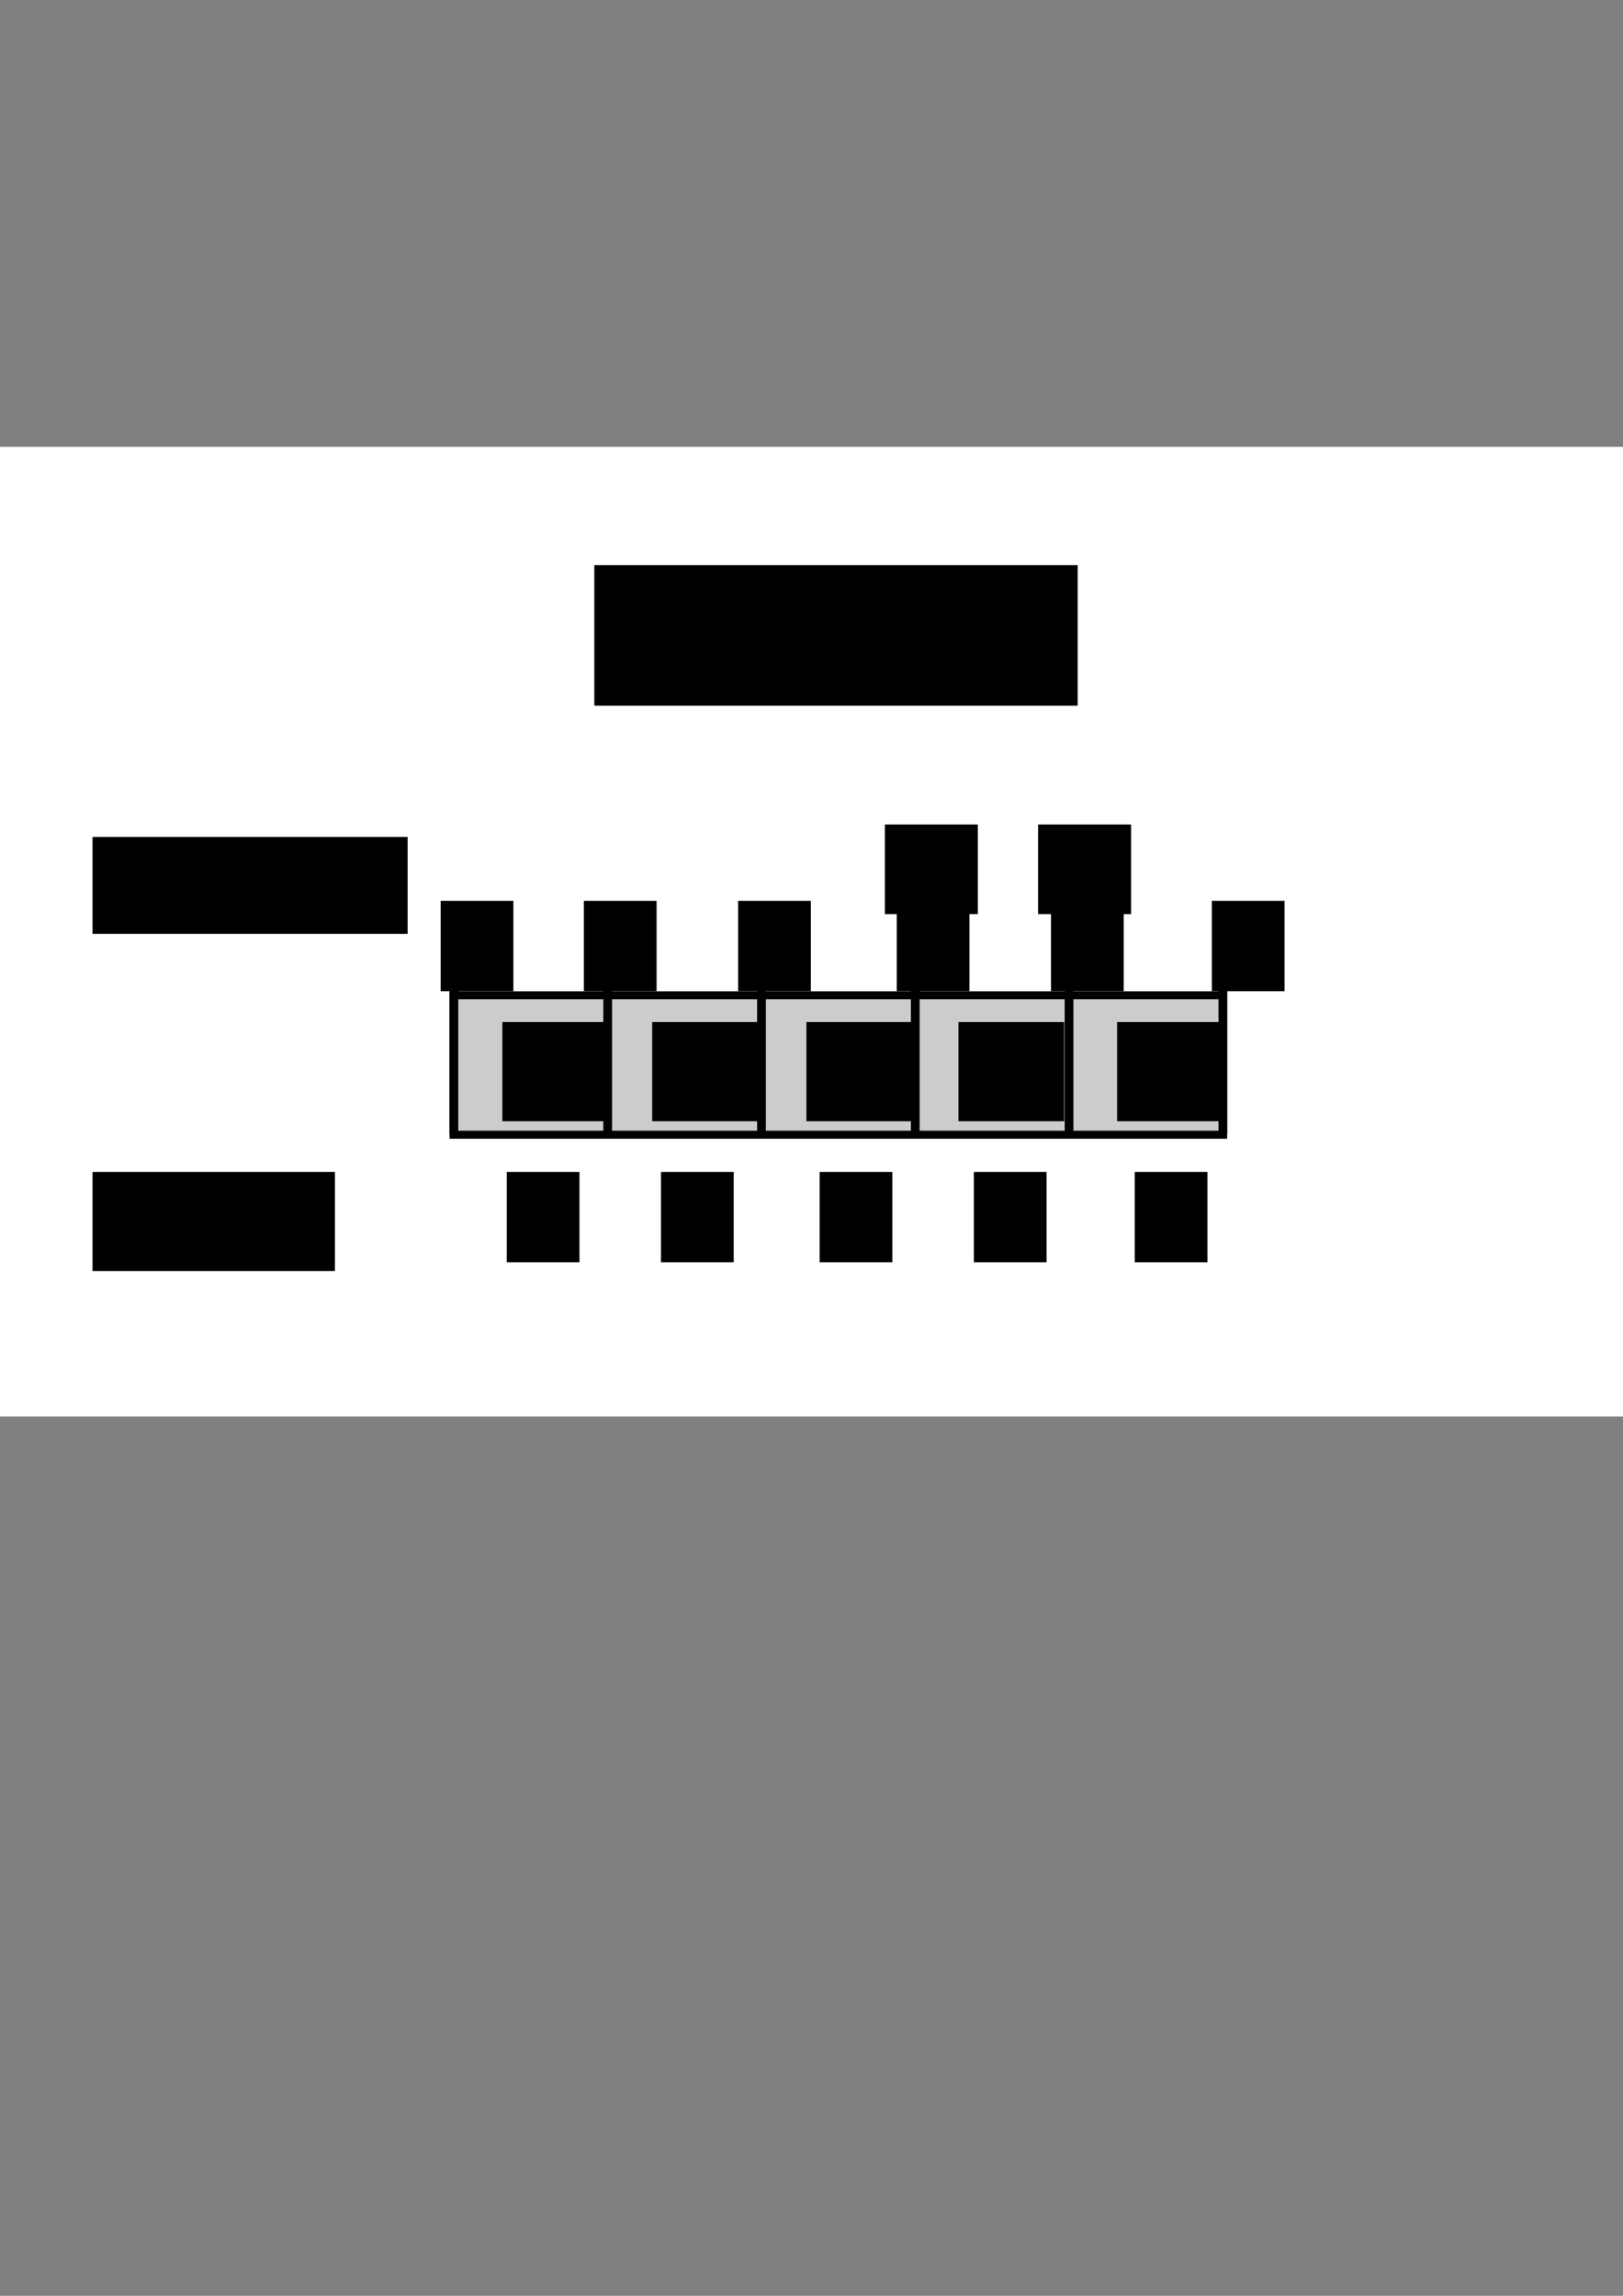 <?xml version="1.0" encoding="UTF-8" standalone="no"?>
<!-- Created with Inkscape (http://www.inkscape.org/) -->

<svg
   xmlns:dc="http://purl.org/dc/elements/1.1/"
   xmlns:cc="http://creativecommons.org/ns#"
   xmlns:rdf="http://www.w3.org/1999/02/22-rdf-syntax-ns#"
   xmlns:svg="http://www.w3.org/2000/svg"
   xmlns="http://www.w3.org/2000/svg"
   xmlns:sodipodi="http://sodipodi.sourceforge.net/DTD/sodipodi-0.dtd"
   xmlns:inkscape="http://www.inkscape.org/namespaces/inkscape"
   width="744.094"
   height="1052.362"
   id="svg2"
   version="1.1"
   inkscape:version="0.48.4 r9939"
   sodipodi:docname="indexing.svg">
  <rect width="100%" height="100%" fill="#808080" stroke="none"/>
  <defs
     id="defs4">
    <inkscape:path-effect
       effect="skeletal"
       id="path-effect3129"
       is_visible="true"
       pattern="m -26.264,0 1,0"
       copytype="single_stretched"
       prop_scale="1"
       scale_y_rel="false"
       spacing="0"
       normal_offset="0"
       tang_offset="0"
       prop_units="false"
       vertical_pattern="false"
       fuse_tolerance="0" />
    <inkscape:path-effect
       fuse_tolerance="0"
       vertical_pattern="false"
       prop_units="false"
       tang_offset="0"
       normal_offset="0"
       spacing="0"
       scale_y_rel="false"
       prop_scale="1"
       copytype="single_stretched"
       pattern="m 326.279,0 1,0"
       is_visible="true"
       id="path-effect3125"
       effect="skeletal" />
    <inkscape:path-effect
       fuse_tolerance="0"
       vertical_pattern="false"
       prop_units="false"
       tang_offset="0"
       normal_offset="0"
       spacing="0"
       scale_y_rel="false"
       prop_scale="1"
       copytype="single_stretched"
       pattern="m 185.262,0 1,0"
       is_visible="true"
       id="path-effect3121"
       effect="skeletal" />
    <inkscape:path-effect
       effect="skeletal"
       id="path-effect3117"
       is_visible="true"
       pattern="m 255.771,0 1,0"
       copytype="single_stretched"
       prop_scale="1"
       scale_y_rel="false"
       spacing="0"
       normal_offset="0"
       tang_offset="0"
       prop_units="false"
       vertical_pattern="false"
       fuse_tolerance="0" />
    <inkscape:path-effect
       fuse_tolerance="0"
       vertical_pattern="false"
       prop_units="false"
       tang_offset="0"
       normal_offset="0"
       spacing="0"
       scale_y_rel="false"
       prop_scale="1"
       copytype="single_stretched"
       pattern="m 114.753,0 1,0"
       is_visible="true"
       id="path-effect3113"
       effect="skeletal" />
    <inkscape:path-effect
       effect="skeletal"
       id="path-effect3099"
       is_visible="true"
       pattern="m 44.245,0 1,0"
       copytype="single_stretched"
       prop_scale="1"
       scale_y_rel="false"
       spacing="0"
       normal_offset="0"
       tang_offset="0"
       prop_units="false"
       vertical_pattern="false"
       fuse_tolerance="0" />
  </defs>
  <sodipodi:namedview
     id="base"
     pagecolor="#ffffff"
     bordercolor="#666666"
     borderopacity="1.0"
     inkscape:pageopacity="0.0"
     inkscape:pageshadow="2"
     inkscape:zoom="0.49497475"
     inkscape:cx="860.55827"
     inkscape:cy="717.85393"
     inkscape:document-units="px"
     inkscape:current-layer="layer1"
     showgrid="false"
     inkscape:window-width="1301"
     inkscape:window-height="744"
     inkscape:window-x="65"
     inkscape:window-y="24"
     inkscape:window-maximized="1"
     inkscape:object-nodes="false" />
  <g
     inkscape:label="Layer 1"
     inkscape:groupmode="layer"
     id="layer1">
    <rect
       style="fill:#ffffff;fill-opacity:1;stroke:none"
       id="rect3079"
       width="747.513"
       height="444.467"
       x="-1.01"
       y="204.844"
       inkscape:export-filename="/home/krother/Desktop/courses/python/images/indexing.png"
       inkscape:export-xdpi="150"
       inkscape:export-ydpi="150" />
    <rect
       style="fill:#cccccc;fill-opacity:1;stroke:#000000;stroke-width:3.674;stroke-linecap:round;stroke-miterlimit:4;stroke-opacity:1;stroke-dasharray:none;stroke-dashoffset:0"
       id="rect3095"
       width="352.814"
       height="63.911"
       x="207.956"
       y="456.237"
       inkscape:export-filename="/home/krother/Desktop/courses/python/images/indexing.png"
       inkscape:export-xdpi="150"
       inkscape:export-ydpi="150" />
    <path
       style="fill:#000000;fill-rule:evenodd;stroke:#000000;stroke-width:4"
       d="m 278.6,446.271 0,73.741"
       id="path3097"
       inkscape:path-effect="#path-effect3099"
       inkscape:original-d="m 278.60006,446.27066 0,73.74113"
       inkscape:connector-curvature="0"
       inkscape:export-filename="/home/krother/Desktop/courses/python/images/indexing.png"
       inkscape:export-xdpi="150"
       inkscape:export-ydpi="150" />
    <path
       inkscape:connector-curvature="0"
       inkscape:original-d="m 349.10871,446.27066 0,73.74113"
       inkscape:path-effect="#path-effect3113"
       id="path3111"
       d="m 349.109,446.271 0,73.741"
       style="fill:#000000;fill-rule:evenodd;stroke:#000000;stroke-width:4"
       inkscape:export-filename="/home/krother/Desktop/courses/python/images/indexing.png"
       inkscape:export-xdpi="150"
       inkscape:export-ydpi="150" />
    <path
       style="fill:#000000;fill-rule:evenodd;stroke:#000000;stroke-width:4"
       d="m 490.126,446.271 0,73.741"
       id="path3115"
       inkscape:path-effect="#path-effect3117"
       inkscape:original-d="m 490.12603,446.27066 0,73.74113"
       inkscape:connector-curvature="0"
       inkscape:export-filename="/home/krother/Desktop/courses/python/images/indexing.png"
       inkscape:export-xdpi="150"
       inkscape:export-ydpi="150" />
    <path
       inkscape:connector-curvature="0"
       inkscape:original-d="m 419.61738,446.27066 0,73.74113"
       inkscape:path-effect="#path-effect3121"
       id="path3119"
       d="m 419.617,446.271 0,73.741"
       style="fill:#000000;fill-rule:evenodd;stroke:#000000;stroke-width:4"
       inkscape:export-filename="/home/krother/Desktop/courses/python/images/indexing.png"
       inkscape:export-xdpi="150"
       inkscape:export-ydpi="150" />
    <path
       inkscape:connector-curvature="0"
       inkscape:original-d="m 560.63466,446.27066 0,73.74113"
       inkscape:path-effect="#path-effect3125"
       id="path3123"
       d="m 560.635,446.271 0,73.741"
       style="fill:#000000;fill-rule:evenodd;stroke:#000000;stroke-width:4"
       inkscape:export-filename="/home/krother/Desktop/courses/python/images/indexing.png"
       inkscape:export-xdpi="150"
       inkscape:export-ydpi="150" />
    <path
       style="fill:#000000;fill-rule:evenodd;stroke:#000000;stroke-width:4"
       d="m 208.091,446.271 0,73.741"
       id="path3127"
       inkscape:path-effect="#path-effect3129"
       inkscape:original-d="m 208.09142,446.27066 0,73.74113"
       inkscape:connector-curvature="0"
       inkscape:export-filename="/home/krother/Desktop/courses/python/images/indexing.png"
       inkscape:export-xdpi="150"
       inkscape:export-ydpi="150" />
    <flowRoot
       xml:space="preserve"
       id="flowRoot3131"
       style="font-size:40px;font-style:normal;font-weight:normal;line-height:125%;letter-spacing:0px;word-spacing:0px;fill:#000000;fill-opacity:1;stroke:none;font-family:Sans"
       transform="translate(47.477,3.03)"
       inkscape:export-filename="/home/krother/Desktop/courses/python/images/indexing.png"
       inkscape:export-xdpi="150"
       inkscape:export-ydpi="150"><flowRegion
         id="flowRegion3133"><rect
           id="rect3135"
           width="48.487"
           height="45.457"
           x="182.838"
           y="465.464" /></flowRegion><flowPara
         id="flowPara3137">A</flowPara></flowRoot>    <flowRoot
       transform="translate(116.168,3.03)"
       style="font-size:40px;font-style:normal;font-weight:normal;line-height:125%;letter-spacing:0px;word-spacing:0px;fill:#000000;fill-opacity:1;stroke:none;font-family:Sans"
       id="flowRoot3139"
       xml:space="preserve"
       inkscape:export-filename="/home/krother/Desktop/courses/python/images/indexing.png"
       inkscape:export-xdpi="150"
       inkscape:export-ydpi="150"><flowRegion
         id="flowRegion3141"><rect
           y="465.464"
           x="182.838"
           height="45.457"
           width="48.487"
           id="rect3143" /></flowRegion><flowPara
         id="flowPara3145">B</flowPara></flowRoot>    <flowRoot
       xml:space="preserve"
       id="flowRoot3147"
       style="font-size:40px;font-style:normal;font-weight:normal;line-height:125%;letter-spacing:0px;word-spacing:0px;fill:#000000;fill-opacity:1;stroke:none;font-family:Sans"
       transform="translate(186.878,3.03)"
       inkscape:export-filename="/home/krother/Desktop/courses/python/images/indexing.png"
       inkscape:export-xdpi="150"
       inkscape:export-ydpi="150"><flowRegion
         id="flowRegion3149"><rect
           id="rect3151"
           width="48.487"
           height="45.457"
           x="182.838"
           y="465.464" /></flowRegion><flowPara
         id="flowPara3153">C</flowPara></flowRoot>    <flowRoot
       transform="translate(256.579,3.03)"
       style="font-size:40px;font-style:normal;font-weight:normal;line-height:125%;letter-spacing:0px;word-spacing:0px;fill:#000000;fill-opacity:1;stroke:none;font-family:Sans"
       id="flowRoot3155"
       xml:space="preserve"
       inkscape:export-filename="/home/krother/Desktop/courses/python/images/indexing.png"
       inkscape:export-xdpi="150"
       inkscape:export-ydpi="150"><flowRegion
         id="flowRegion3157"><rect
           y="465.464"
           x="182.838"
           height="45.457"
           width="48.487"
           id="rect3159" /></flowRegion><flowPara
         id="flowPara3161">D</flowPara></flowRoot>    <flowRoot
       xml:space="preserve"
       id="flowRoot3163"
       style="font-size:40px;font-style:normal;font-weight:normal;line-height:125%;letter-spacing:0px;word-spacing:0px;fill:#000000;fill-opacity:1;stroke:none;font-family:Sans"
       transform="translate(329.31,3.03)"
       inkscape:export-filename="/home/krother/Desktop/courses/python/images/indexing.png"
       inkscape:export-xdpi="150"
       inkscape:export-ydpi="150"><flowRegion
         id="flowRegion3165"><rect
           id="rect3167"
           width="48.487"
           height="45.457"
           x="182.838"
           y="465.464" /></flowRegion><flowPara
         id="flowPara3169">E</flowPara></flowRoot>    <flowRoot
       xml:space="preserve"
       id="flowRoot3171"
       style="font-size:28px;font-style:normal;font-weight:normal;line-height:125%;letter-spacing:0px;word-spacing:0px;fill:#000000;fill-opacity:1;stroke:none;font-family:Sans"
       inkscape:export-filename="/home/krother/Desktop/courses/python/images/indexing.png"
       inkscape:export-xdpi="150"
       inkscape:export-ydpi="150"><flowRegion
         id="flowRegion3173"><rect
           id="rect3175"
           width="111.117"
           height="45.457"
           x="42.426"
           y="537.184"
           style="font-size:28px" /></flowRegion><flowPara
         id="flowPara3177">human</flowPara></flowRoot>    <flowRoot
       style="font-size:28px;font-style:normal;font-weight:normal;line-height:125%;letter-spacing:0px;word-spacing:0px;fill:#000000;fill-opacity:1;stroke:none;font-family:Sans"
       id="flowRoot3179"
       xml:space="preserve"
       transform="translate(0,-153.543)"
       inkscape:export-filename="/home/krother/Desktop/courses/python/images/indexing.png"
       inkscape:export-xdpi="150"
       inkscape:export-ydpi="150"><flowRegion
         id="flowRegion3181"><rect
           style="font-size:28px"
           y="537.184"
           x="42.426"
           height="44.447"
           width="144.452"
           id="rect3183" /></flowRegion><flowPara
         id="flowPara3185">Python</flowPara></flowRoot>    <flowRoot
       style="font-size:28px;font-style:normal;font-weight:normal;line-height:125%;letter-spacing:0px;word-spacing:0px;fill:#000000;fill-opacity:1;stroke:none;font-family:Sans"
       id="flowRoot3187"
       xml:space="preserve"
       transform="translate(189.909,0)"
       inkscape:export-filename="/home/krother/Desktop/courses/python/images/indexing.png"
       inkscape:export-xdpi="150"
       inkscape:export-ydpi="150"><flowRegion
         id="flowRegion3189"><rect
           style="font-size:28px"
           y="537.184"
           x="42.426"
           height="41.416"
           width="33.335"
           id="rect3191" /></flowRegion><flowPara
         id="flowPara3193">1</flowPara></flowRoot>    <flowRoot
       transform="translate(260.619,0)"
       xml:space="preserve"
       id="flowRoot3195"
       style="font-size:28px;font-style:normal;font-weight:normal;line-height:125%;letter-spacing:0px;word-spacing:0px;fill:#000000;fill-opacity:1;stroke:none;font-family:Sans"
       inkscape:export-filename="/home/krother/Desktop/courses/python/images/indexing.png"
       inkscape:export-xdpi="150"
       inkscape:export-ydpi="150"><flowRegion
         id="flowRegion3197"><rect
           id="rect3199"
           width="33.335"
           height="41.416"
           x="42.426"
           y="537.184"
           style="font-size:28px" /></flowRegion><flowPara
         id="flowPara3201">2</flowPara></flowRoot>    <flowRoot
       style="font-size:28px;font-style:normal;font-weight:normal;line-height:125%;letter-spacing:0px;word-spacing:0px;fill:#000000;fill-opacity:1;stroke:none;font-family:Sans"
       id="flowRoot3203"
       xml:space="preserve"
       transform="translate(333.35,0)"
       inkscape:export-filename="/home/krother/Desktop/courses/python/images/indexing.png"
       inkscape:export-xdpi="150"
       inkscape:export-ydpi="150"><flowRegion
         id="flowRegion3205"><rect
           style="font-size:28px"
           y="537.184"
           x="42.426"
           height="41.416"
           width="33.335"
           id="rect3207" /></flowRegion><flowPara
         id="flowPara3209">3</flowPara></flowRoot>    <flowRoot
       transform="translate(404.061,0)"
       xml:space="preserve"
       id="flowRoot3211"
       style="font-size:28px;font-style:normal;font-weight:normal;line-height:125%;letter-spacing:0px;word-spacing:0px;fill:#000000;fill-opacity:1;stroke:none;font-family:Sans"
       inkscape:export-filename="/home/krother/Desktop/courses/python/images/indexing.png"
       inkscape:export-xdpi="150"
       inkscape:export-ydpi="150"><flowRegion
         id="flowRegion3213"><rect
           id="rect3215"
           width="33.335"
           height="41.416"
           x="42.426"
           y="537.184"
           style="font-size:28px" /></flowRegion><flowPara
         id="flowPara3217">4</flowPara></flowRoot>    <flowRoot
       style="font-size:28px;font-style:normal;font-weight:normal;line-height:125%;letter-spacing:0px;word-spacing:0px;fill:#000000;fill-opacity:1;stroke:none;font-family:Sans"
       id="flowRoot3219"
       xml:space="preserve"
       transform="translate(477.802,0)"
       inkscape:export-filename="/home/krother/Desktop/courses/python/images/indexing.png"
       inkscape:export-xdpi="150"
       inkscape:export-ydpi="150"><flowRegion
         id="flowRegion3221"><rect
           style="font-size:28px"
           y="537.184"
           x="42.426"
           height="41.416"
           width="33.335"
           id="rect3223" /></flowRegion><flowPara
         id="flowPara3225">5</flowPara></flowRoot>    <flowRoot
       transform="translate(225.264,-124.249)"
       xml:space="preserve"
       id="flowRoot3227"
       style="font-size:28px;font-style:normal;font-weight:normal;line-height:125%;letter-spacing:0px;word-spacing:0px;fill:#000000;fill-opacity:1;stroke:none;font-family:Sans"
       inkscape:export-filename="/home/krother/Desktop/courses/python/images/indexing.png"
       inkscape:export-xdpi="150"
       inkscape:export-ydpi="150"><flowRegion
         id="flowRegion3229"><rect
           id="rect3231"
           width="33.335"
           height="41.416"
           x="42.426"
           y="537.184"
           style="font-size:28px" /></flowRegion><flowPara
         id="flowPara3233">1</flowPara></flowRoot>    <flowRoot
       style="font-size:28px;font-style:normal;font-weight:normal;line-height:125%;letter-spacing:0px;word-spacing:0px;fill:#000000;fill-opacity:1;stroke:none;font-family:Sans"
       id="flowRoot3235"
       xml:space="preserve"
       transform="translate(295.975,-124.249)"
       inkscape:export-filename="/home/krother/Desktop/courses/python/images/indexing.png"
       inkscape:export-xdpi="150"
       inkscape:export-ydpi="150"><flowRegion
         id="flowRegion3237"><rect
           style="font-size:28px"
           y="537.184"
           x="42.426"
           height="41.416"
           width="33.335"
           id="rect3239" /></flowRegion><flowPara
         id="flowPara3241">2</flowPara></flowRoot>    <flowRoot
       transform="translate(368.706,-124.249)"
       xml:space="preserve"
       id="flowRoot3243"
       style="font-size:28px;font-style:normal;font-weight:normal;line-height:125%;letter-spacing:0px;word-spacing:0px;fill:#000000;fill-opacity:1;stroke:none;font-family:Sans"
       inkscape:export-filename="/home/krother/Desktop/courses/python/images/indexing.png"
       inkscape:export-xdpi="150"
       inkscape:export-ydpi="150"><flowRegion
         id="flowRegion3245"><rect
           id="rect3247"
           width="33.335"
           height="41.416"
           x="42.426"
           y="537.184"
           style="font-size:28px" /></flowRegion><flowPara
         id="flowPara3249">3</flowPara></flowRoot>    <flowRoot
       style="font-size:28px;font-style:normal;font-weight:normal;line-height:125%;letter-spacing:0px;word-spacing:0px;fill:#000000;fill-opacity:1;stroke:none;font-family:Sans"
       id="flowRoot3251"
       xml:space="preserve"
       transform="translate(439.416,-124.249)"
       inkscape:export-filename="/home/krother/Desktop/courses/python/images/indexing.png"
       inkscape:export-xdpi="150"
       inkscape:export-ydpi="150"><flowRegion
         id="flowRegion3253"><rect
           style="font-size:28px"
           y="537.184"
           x="42.426"
           height="41.416"
           width="33.335"
           id="rect3255" /></flowRegion><flowPara
         id="flowPara3257">4</flowPara></flowRoot>    <flowRoot
       transform="translate(513.157,-124.249)"
       xml:space="preserve"
       id="flowRoot3259"
       style="font-size:28px;font-style:normal;font-weight:normal;line-height:125%;letter-spacing:0px;word-spacing:0px;fill:#000000;fill-opacity:1;stroke:none;font-family:Sans"
       inkscape:export-filename="/home/krother/Desktop/courses/python/images/indexing.png"
       inkscape:export-xdpi="150"
       inkscape:export-ydpi="150"><flowRegion
         id="flowRegion3261"><rect
           id="rect3263"
           width="33.335"
           height="41.416"
           x="42.426"
           y="537.184"
           style="font-size:28px" /></flowRegion><flowPara
         id="flowPara3265">5</flowPara></flowRoot>    <flowRoot
       style="font-size:28px;font-style:normal;font-weight:normal;line-height:125%;letter-spacing:0px;word-spacing:0px;fill:#000000;fill-opacity:1;stroke:none;font-family:Sans"
       id="flowRoot3267"
       xml:space="preserve"
       transform="translate(159.604,-124.249)"
       inkscape:export-filename="/home/krother/Desktop/courses/python/images/indexing.png"
       inkscape:export-xdpi="150"
       inkscape:export-ydpi="150"><flowRegion
         id="flowRegion3269"><rect
           style="font-size:28px"
           y="537.184"
           x="42.426"
           height="41.416"
           width="33.335"
           id="rect3271" /></flowRegion><flowPara
         id="flowPara3273">0</flowPara></flowRoot>    <flowRoot
       style="font-size:28px;font-style:normal;font-weight:normal;line-height:125%;letter-spacing:0px;word-spacing:0px;fill:#000000;fill-opacity:1;stroke:none;font-family:Sans"
       id="flowRoot3275"
       xml:space="preserve"
       transform="translate(433.515,-159.249)"
       inkscape:export-filename="/home/krother/Desktop/courses/python/images/indexing.png"
       inkscape:export-xdpi="150"
       inkscape:export-ydpi="150"><flowRegion
         id="flowRegion3277"><rect
           style="font-size:28px"
           y="537.184"
           x="42.426"
           height="41.059"
           width="42.621"
           id="rect3279" /></flowRegion><flowPara
         id="flowPara3281">-1</flowPara></flowRoot>    <flowRoot
       transform="translate(230.056,-278.151)"
       xml:space="preserve"
       id="flowRoot3283"
       style="font-size:28px;font-style:normal;font-weight:bold;line-height:125%;letter-spacing:0px;word-spacing:0px;fill:#000000;fill-opacity:1;stroke:none;font-family:Sans;-inkscape-font-specification:Sans Bold"
       inkscape:export-filename="/home/krother/Desktop/courses/python/images/indexing.png"
       inkscape:export-xdpi="150"
       inkscape:export-ydpi="150"><flowRegion
         id="flowRegion3285"><rect
           id="rect3287"
           width="221.595"
           height="64.447"
           x="42.426"
           y="537.184"
           style="font-size:28px;font-weight:bold;-inkscape-font-specification:Sans Bold" /></flowRegion><flowPara
         id="flowPara3289"
         style="font-size:40px;font-weight:bold;-inkscape-font-specification:Sans Bold">Indexing</flowPara></flowRoot>    <flowRoot
       transform="translate(363.273,-159.249)"
       xml:space="preserve"
       id="flowRoot3291"
       style="font-size:28px;font-style:normal;font-weight:normal;line-height:125%;letter-spacing:0px;word-spacing:0px;fill:#000000;fill-opacity:1;stroke:none;font-family:Sans"
       inkscape:export-filename="/home/krother/Desktop/courses/python/images/indexing.png"
       inkscape:export-xdpi="150"
       inkscape:export-ydpi="150"><flowRegion
         id="flowRegion3293"><rect
           id="rect3295"
           width="42.621"
           height="41.059"
           x="42.426"
           y="537.184"
           style="font-size:28px" /></flowRegion><flowPara
         id="flowPara3297">-2</flowPara></flowRoot>  </g>
</svg>
